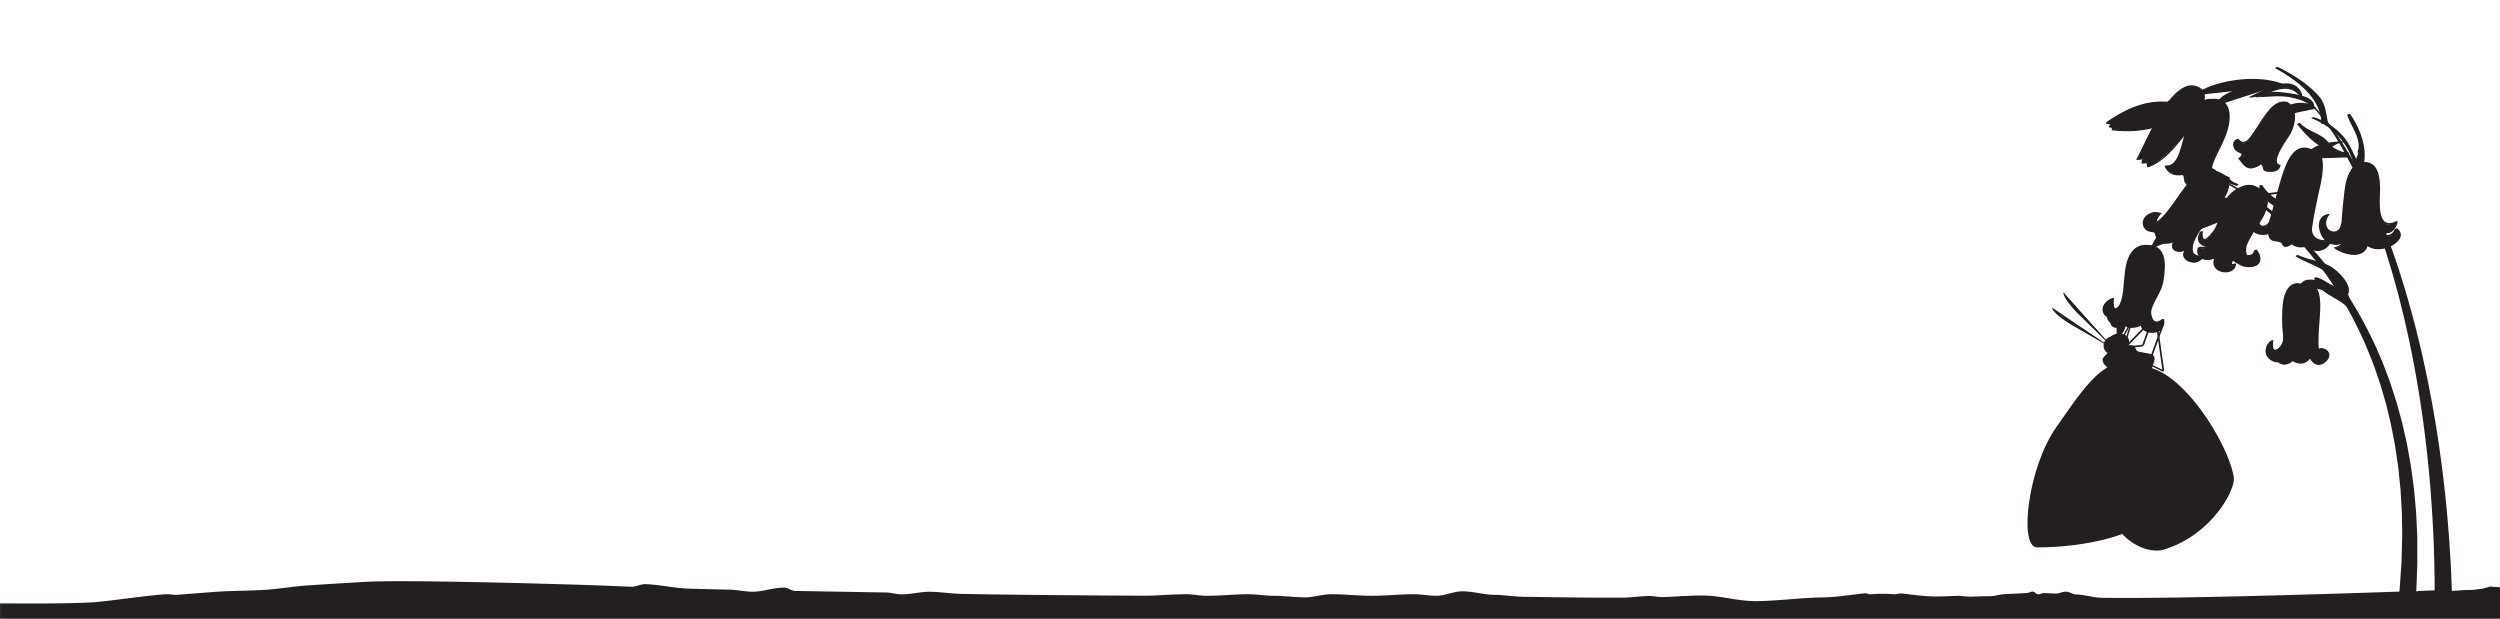 <svg id="artwork" xmlns="http://www.w3.org/2000/svg" viewBox="0 0 1600 396"><defs><style>.cls-1,.cls-2,.cls-3,.cls-4{fill:#231f20;}.cls-2,.cls-3,.cls-4{stroke:#231f20;stroke-miterlimit:10;}.cls-2{stroke-width:0.95px;}.cls-3{stroke-width:1.11px;}</style></defs><title>Hero search area_bluebells</title><path class="cls-1" d="M1345,382.57c-4.91-.08-11.95-2.13-16.3-2.13-2.38,0-3.64-1.64-6.35-1.75s-4.32,1.32-7,1.19l-2.67-.13c-1.47-.07-2.92-.13-4.34-.18-2-.07-3.65,1.79-5.75-.11s-3,0-5.91.1c-1.47.07-3.42.19-4.88.27l-9,.42c-3.39.17-5.78,1.29-9.16,1.31s-8,.13-11.54.29c-3.35.15-6.69-.67-10-.51-4.16.2-8.3.37-12.44.4-7.83.05-14.85-1.06-22-1.87-1.93-.22-3.87.58-5.83.43-2.48-.19-5-.3-7.63-.28-2.28,0-4.62.14-7,.34-1.21.1-2.43-.79-3.65-.66-4.11.42-8.31,1-12.46,1.48a139.38,139.38,0,0,1-14.87,1.17c-12.65.12-28.89,2.24-41.46,2.37-9.61.1-17.2-1.84-25.66-2.91-1.29-.16-2.6-.31-3.94-.42-2.2-.19-4.48-.29-6.89-.27-5.1.05-10.21.32-15.33.6-2.56.14-5.13.28-7.7.4-3.32.16-6.65-.72-10-.69-5.68.05-11.38,1.07-17.1,1.07q-7.07,0-14.17,0-7.9,0-15.85-.13-9-.09-18-.22l-15-.21c-6.31-.09-12.65-1.19-19-1.27-6.62-.09-13.28-2.17-20-2.24-5.63-.06-11.3,2.9-17,2.87-4.7,0-9.42-1-14.16-1-8.94,0-17.88,1-26.83,1-8.67,0-17.33-1-26-1-5.67,0-11.33,2-17,2-6.67,0-13.33-1-20-1-5.33,0-10.67-1-16-1-9,0-18,1-27,1-4.33,0-8.67-1-13-1-9.23,0-18.45,1-27.68.94L713,381.15,692,381q-21-.15-42-.39-12.48-.15-25-.35l-9-.15c-6.81-.12-13.61-1.24-20.42-1.38-6.35-.13-12.7,1.75-19,1.63-3.17-.06-6.35-1.12-9.52-1.17l-32-.54-26-.44c-2.34,0-4.68-2.08-7-2.12-7-.13-14,2.74-21,2.6-4.67-.1-9.34-1.2-14-1.3q-10.51-.24-21-.52l-5-.14c-9.32-.26-18.64-2.55-28-2.88-3-.11-6,1.79-9,1.67q-8.49-.32-17-.7c-13.77-.6-125.67-4-153.34-2.43-8.66.51-18.12,1.08-28.1,1.71l-8.82.57c-8.5.55-17.31,2.14-26.27,2.76-11,.76-22.21.56-33.39,1.4-7.85.59-15.68,1.2-23.39,1.82-2.72.22-5.42-.56-8.11-.34-15.06,1.25-29.54,3.54-42.69,4.86-14,1.4-49.92,1-62.91,1,0,0,0,7.72,0,9.78q188.84.79,377.68,1.62l383.4,1.64,390.76,1.67,311.39,1.34,143.92.62,3.85,0V382.48l-11-6.62-6.35-.46-4.69,1.32-6.34.79-6,.16-9.45.68-5.62-.65-12.57.46c-2.62.09-5.61,1.2-8.91,1.31-1.77.06-3.63-.87-5.57-.81l-6.94.23-8.49.28-13,.42-12,.38C1443.91,381.5,1378.65,383.16,1345,382.57Z"/><path class="cls-1" d="M1558.18,393.41s0-1.45,0-4.16c0-1.35,0-3,0-5s0-4.18,0-6.69c0-5-.09-11.13-.25-18.13s-.44-14.9-.91-23.51c-.91-17.22-2.5-37.3-5.21-58.7s-6.5-44.13-11.55-66.6c-2.52-11.23-5.32-22.41-8.44-33.31s-6.5-21.53-10.13-31.7-7.54-19.85-11.65-28.86A255.25,255.25,0,0,0,1497.33,92a151,151,0,0,0-13.41-19.34A76.8,76.8,0,0,0,1471,60a46.39,46.39,0,0,0-5.64-3.65c-.88-.43-1.68-.87-2.44-1.19s-1.46-.63-2.1-.84l-1.7-.55c-.49-.15-.92-.23-1.26-.31l-1-.24,1,.21c.34.08.77.14,1.27.27l1.72.5c.65.2,1.35.5,2.13.78s1.59.72,2.49,1.12a46.75,46.75,0,0,1,5.8,3.5A77.47,77.47,0,0,1,1484.72,72a152.21,152.21,0,0,1,14.13,19.09,257.67,257.67,0,0,1,13.68,24.56c4.42,8.95,8.63,18.6,12.63,28.72s7.74,20.74,11.2,31.63,6.65,22.07,9.54,33.31c5.78,22.5,10.31,45.31,13.71,66.84s5.64,41.76,7.09,59.14c.75,8.69,1.23,16.67,1.65,23.75s.64,13.25.81,18.35l.21,6.82c0,2,.08,3.64.11,5,.06,2.71.09,4.15.09,4.15Z"/><path class="cls-1" d="M1533.87,394.25l1.63-14.83c.31-2.38.45-4.93.64-7.73l.63-9.06q.08-1.21.17-2.47t.07-2.56q.07-2.6.15-5.34t.16-5.63c0-1,.07-1.93.07-2.92s0-2,0-3q-.09-6-.19-12.53l-.78-13.39c0-1.15-.17-2.3-.29-3.46l-.36-3.5-.73-7.13-.19-1.81-.27-1.81-.54-3.64-1.09-7.39c-.38-2.48-.93-5-1.39-7.46s-.94-5-1.49-7.56l-1.82-7.58-.92-3.82c-.29-1.28-.71-2.53-1.06-3.8l-2.21-7.63c-.35-1.29-.77-2.55-1.21-3.8l-1.29-3.79-1.29-3.8-.64-1.9-.73-1.87-2.93-7.5A249.34,249.34,0,0,0,1502,196.72l-1.93-3.46L1498,189.9c-1.39-2.22-2.71-4.48-4.15-6.64l-4.35-6.39c-.7-1.07-1.46-2.1-2.23-3.11l-2.27-3-2.26-3c-.77-1-1.57-1.94-2.35-2.9-1.59-1.9-3.1-3.85-4.7-5.67l-4.81-5.37c-1.58-1.77-3.28-3.4-4.88-5.07a184.07,184.07,0,0,0-19.55-17.29,151.25,151.25,0,0,0-18.4-12.21l-2.11-1.2c-.7-.38-1.41-.72-2.09-1.07l-4-2-3.76-1.64c-1.2-.53-2.34-1-3.46-1.41-2.23-.8-4.19-1.59-6-2s-3.26-1-4.51-1.22l-3.81-.8,3.84.68c1.27.17,2.77.64,4.56,1.08s3.8,1.13,6.07,1.86c1.14.34,2.3.81,3.52,1.3l3.83,1.53,4.06,1.88c.7.33,1.43.64,2.14,1l2.16,1.14a152.69,152.69,0,0,1,19,11.71,186.41,186.41,0,0,1,20.34,16.83c1.68,1.64,3.45,3.23,5.11,5l5.05,5.28c1.69,1.8,3.28,3.71,5,5.59.82,1,1.68,1.89,2.49,2.87l2.39,3,2.41,3c.82,1,1.62,2,2.37,3.09l4.64,6.35c1.53,2.15,2.95,4.4,4.44,6.61l2.21,3.35,2.08,3.46a254.58,254.58,0,0,1,15.18,28.94l3.24,7.56.8,1.89.72,1.92,1.44,3.84,1.44,3.83c.49,1.27,1,2.55,1.36,3.85l2.51,7.73c.4,1.29.87,2.56,1.21,3.86l1.07,3.88,2.12,7.71c.64,2.57,1.19,5.14,1.78,7.69s1.2,5.07,1.68,7.6l1.36,7.53.67,3.72.33,1.84.25,1.85,1,7.28.48,3.58c.16,1.18.33,2.36.41,3.54l1.25,13.7.62,12.84.14,3.06c0,1,0,2,0,3q0,3,0,5.77t0,5.49q0,1.33,0,2.63l-.09,2.56-.34,9.43c-.11,2.91-.18,5.61-.4,8l-1.14,14.87Z"/><path class="cls-1" d="M1477.22,100.75c.58-8.17,16.33-9.92,22.75-9.92-9.33,0-11.67,10.5-22.75,9.33"/><path class="cls-1" d="M1478.18,100.49c.68-5,6-6.91,10.25-8a44.15,44.15,0,0,1,6.34-1c1.05-.11,2.11-.17,3.17-.21.68,0,2.61-.89.42-.6-8.07,1.07-11.72,9.74-20.51,9.15-.39,0-2.21.7-1.26.76a16.6,16.6,0,0,0,9.57-2c4.46-2.59,7.9-7.15,13.39-7.39.33,0,2-.76,1.05-.75-7.22.06-23.06,1.09-24.35,10.56,0,.2,1.85.05,1.93-.52Z"/><path class="cls-1" d="M1375.35,157.56c-22.75-3.5-8.75,39.67-22.75,40.83,0-2.33-1.17-4.67-.58-7-8.17,2.33-6.42,14.59,2.33,10.5.58,0-.58.58-.58.58-.58-.58-3.5-1.75-4.09-2.33-2.33,7,7,9.33,10.5,4.67-2.33,5.25,8.75,5.83,11.08,1.75-2.33,7,15.16,9.33,12.83-1.75-5.25,4.66-8.75-.58-8.17-5.83.58-4.67,5.83-11.08,7-16.33,1.75-8.17,5.25-27.42-9.92-25.08"/><path class="cls-1" d="M1375.69,156.87c-9.77-1.26-13.82,5.79-15.32,14.42-.91,5.23-1.05,10.56-1.75,15.82a26.36,26.36,0,0,1-1.8,7.16,7,7,0,0,1-2,2.64c-2.51,2.06-2-4.49-1.86-5.59.05-.58-.74-.71-1.15-.56-3.76,1.34-7.76,5.45-5.58,9.78a5,5,0,0,0,4.69,2.87,7.07,7.07,0,0,0,2.72-.51c2-.8-2.86-3-3.24-3.29a1.22,1.22,0,0,0-1.72.63c-2,7.76,7.84,9.86,12.28,4.86l-1.73-.37c-2.29,6.94,10,6,12.81,2.12l-1.78-.19c-2,8.08,16.67,9.62,14.78-2.09-.11-.68-1.26-.42-1.6-.16-4.65,3.52-6-.42-6.53-3.09-.51-2.43.55-4.8,1.53-6.94,1.6-3.52,3.73-6.73,5.05-10.38,1.42-3.91,1.79-8.59,2-12.71.43-8.52-3-15.53-12.41-14.39-1.06.13-1.5,1.53-.18,1.37,14.25-1.71,11.39,18.25,8.29,26.79-2.21,6.08-7.41,11.1-6,18,1.11,5.26,6.12,4.76,9.48,2.22l-1.6-.16c1.51,9.35-12.51,7.82-10.89,1.41.22-.88-1.47-.62-1.78-.19-1.73,2.39-11.09,3.87-9.36-1.38.34-1-1.28-.87-1.73-.37-4,4.46-10.09,1-8.72-4.48l-1.72.63c1.3.9,2.79,1.44,4.08,2.33a1.22,1.22,0,0,0,1.17,0,9.61,9.61,0,0,0,.9-.56.61.61,0,0,0,.25-.84l-.11-.15c-.29-.4-.93-.28-1.31-.13-7.67,3.08-7.68-7.2-1.74-9.31l-1.15-.56c-.22,2.48.35,4.71.59,7.18,0,.36.61.46.88.43,7.71-1,8-11,8.6-17,.87-9.07.77-25.55,13.9-23.85.93.12,2-1.2.68-1.37Z"/><path class="cls-1" d="M1409.81,58.73c-16.34-16.92-35.85,33.85-41.69,43.18a8.65,8.65,0,0,0,4.08-.58c0,1.17-1.17,2.33-.58,2.92,1.17.58,1.75-1.17,2.92-.58a25.18,25.18,0,0,1,.59,2.92c11.08-3.5,38.18-35.6,34.68-47.85"/><path class="cls-1" d="M1410.72,58.4c-18.36-18-37.48,33.73-43.55,43.68-.11.18.24.23.33.23a15,15,0,0,0,5-.76l-1.29-.05c-.27,1.12-.76,1.88-.59,3,0,.13.26.13.34.14a3.67,3.67,0,0,0,1.74-.1c1.55-.56,1.21.69,1.42,2.3,0,.35,1.15,0,1.3,0,8.89-3.09,16.31-12.1,22-19.18s15.76-19.17,13.35-29.16c-.1-.43-2,.07-1.93.52,2.07,8.59-5.74,18.81-10.43,25.23-5.68,7.78-14.11,18.83-23.62,22.14l1.3,0a27,27,0,0,0-.59-2.92c0-.13-.25-.13-.34-.14a3.89,3.89,0,0,0-1.49,0c-1.94.52-1-.34-.52-2.13.11-.46-1.13-.1-1.29-.05-4.41,1.52-1.35-1.93-.4-3.79,1.1-2.18,2.17-4.37,3.25-6.56,2.68-5.43,5.46-10.81,8.53-16,4.61-7.87,15.29-25.86,25.66-15.67.36.35,2.12-.36,1.82-.66Z"/><path class="cls-1" d="M1390.3,66.33c-15.17-2.92-29.17,3.5-41.42,12.25,1.17,0,2.33.58,3.5.58l-1.75,1.75c.58.58,2.33,0,2.92,0-.58,1.17-1.17,1.17-1.17,1.75,8.17,1.17,21.58,0,29.75-2.92,8.17-2.33,22.17-13.42,5.83-14.58"/><path class="cls-1" d="M1390.62,65.6c-15.63-2.66-29.84,3.68-42.39,12.51a.66.66,0,0,0,.33,1.21l3.5.58-.49-1.05-1.75,1.75a.61.61,0,0,0,.27,1,6.87,6.87,0,0,0,3.39.07l-.74-1.06a15.48,15.48,0,0,0-1.28,1.93c-.24.43.21.82.61.87,11.86,1.49,26.21.26,36.73-5.87,3.09-1.8,6.71-4.43,7.68-8.07,1.08-4.08-5.86-4.81-8.17-5-1-.1-2,1.35-.65,1.48,4.23.41,9.08,1.84,5.25,6.45-2.5,3-6.5,5.12-10.11,6.44a63.36,63.36,0,0,1-14.68,3.13c-2.53.28-5.07.39-7.61.45-1.21,0-7.31.48-6.13-1.13.41-.56-.1-1.16-.74-1.06-2,.29-2.2,1.09-.43-.69.44-.44,0-1-.49-1.05l-3.5-.58.33,1.21c12-8.43,25.5-14.53,40.44-12,1,.17,1.94-1.26.65-1.48Z"/><path class="cls-2" d="M1502.88,190c0-3.76-26.56-16.07-29.93-7.81"/><path class="cls-2" d="M1458.32,122.92c0,1-8.25,1.75-18.44,1.75"/><path class="cls-2" d="M1477.52,101.54c3.69-6.5,15.29-6.86,26-.82"/><path class="cls-3" d="M1460.3,74.14c0-7.54,15.35-10.72,21.58-4.58"/><path class="cls-3" d="M1419.44,67.32c0-7.8,20.17-13.26,40.82-13.26"/><path class="cls-3" d="M1407,60.73c0-4.29,32.73-15.55,55.3-5.92"/><path class="cls-1" d="M1509.6,97.28c3.5-6.42-4.67-17.5-6.42-23.92h0c7.58,10.5,13.42,28.59,5.25,40.25h0c-2.34-1.17-2.34-2.92-2.92-5.25"/><path class="cls-1" d="M1510.56,97.13c3.51-7.87-4.17-16.76-6.41-24l-1.93.52c7.82,11.17,13.33,27.71,5.26,40.15l1.86-.5c-2-1.32-2.36-3-2.86-5.17-.11-.48-2,0-1.93.52.55,2.44.85,3.9,3,5.33a1.73,1.73,0,0,0,1.86-.5c8.11-12.49,2.61-29.13-5.24-40.35-.29-.42-2.09,0-1.93.52,2.2,7.14,9.88,16.09,6.43,23.82-.17.39,1.68.2,1.91-.32Z"/><path class="cls-1" d="M1507,104.54c-2.33-12.25-14.58-25.08-26.83-29.17,7,1.75,14.58,7.58,19.25,12.83,5.25,5.25,5.25,9.92,8.75,15.75"/><path class="cls-1" d="M1507.88,104.3c-2.94-13.4-14.29-24.73-27-29.3l-1.49.75c6.62,1.9,12.21,5.94,17.12,10.66,5.45,5.23,7.14,11.45,10.71,17.79.28.5,2-.17,1.83-.49-3.34-5.95-5.07-11.76-9.78-16.88A41.08,41.08,0,0,0,1480.88,75c-.41-.12-2.12.53-1.49.75,12.58,4.52,23.76,15.8,26.67,29,.1.45,1.94,0,1.83-.49Z"/><path class="cls-1" d="M1486.63,78.84c.62-15.57-17.83-29.26-29.52-35.49h0c8,3.74,15.38,9.34,22.14,14.94,9.22,7.47,7.38,10.58,9.84,21.17h0"/><path class="cls-1" d="M1487.6,78.58c.12-16.5-16.7-28.6-29.71-35.65l-1.56.84a100.4,100.4,0,0,1,25.21,17.72c5.13,4.92,5.14,11.72,6.58,18.23.12.54,2.06.06,1.93-.52-1.39-6.26-1.51-12.5-5.88-17.55-6.74-7.8-17.1-14.27-26.29-18.72-.46-.22-2.27.46-1.56.84,12.91,7,29.45,19,29.34,35.33,0,.45,1.93.14,1.93-.52Z"/><path class="cls-1" d="M1501.72,99.29c-2.92-1.75-7-2.33-9.33-4.67-2.33-1.17-3.5-4.08-5.83-5.83-4.67-2.92-11.08-4.67-15.17-9.33,8.17,10.5,17.5,18.67,30.92,18.67"/><path class="cls-1" d="M1502.26,98.6c-2.67-1.42-5.61-2.17-8.19-3.76-2.37-1.47-3.68-3.87-5.71-5.67-4.8-4.27-11.51-5.37-16.1-10.15-.62-.64-2.44,0-1.76.88,8.17,10.35,18,18.66,31.73,19,1.14,0,1.45-1.48.14-1.51-13.08-.31-22.39-8.57-30.11-18.35l-1.76.88c4.89,5.08,12.65,6.23,17.2,11.36a26.11,26.11,0,0,0,6,5.41c2.31,1.43,5.09,2,7.49,3.3.85.45,2.2-.79,1.1-1.37Z"/><path class="cls-1" d="M1480.13,67.71c-.34-7.25-29.17-10.69-35.58-6,7.58,0,12.56-2.11,21.58,0,10.73,2.51,12.63,4.64,14,6.27"/><path class="cls-1" d="M1481.1,67.45c-.79-5.9-12.09-7.2-16.43-7.84-6.21-.91-15.12-1.87-20.73,1.77-.5.33-.43.88.23.86,8-.15,15.22-1.52,23.17.41,4.19,1,9,2.26,11.89,5.68.45.52,2.3-.17,1.79-.76-2.74-3.22-6.94-4.42-10.87-5.55a43.11,43.11,0,0,0-13.55-1.78c-1.5,0-3,.22-4.5.38l-2.85.29c-.6.06-5.52,1.56-2.76.37,5.54-2.39,13.41-1.2,19.13-.25,3.79.63,12.87,2,13.54,6.95.09.67,2,.23,1.93-.52Z"/><path class="cls-1" d="M1472.4,60.73c-4.84-14.58-24.58-2-31.83,1.26,10.88,0,23.26-12.47,31.83-1.26"/><path class="cls-1" d="M1473.36,60.47c-5.54-14.68-24.39-2.81-33.37,1.32-.57.26-.41.68.18.66,10.5-.43,22.78-11.52,31.33-1.36.36.43,2.2-.24,1.81-.7-8.48-10.07-20.11-.82-30.14,1-2.66.48-1.06.38,0-.13s2.18-1.1,3.28-1.64c2.5-1.25,5-2.41,7.66-3.42,6.84-2.64,14.38-3.05,17.36,4.83.21.56,2.12,0,1.93-.52Z"/><path class="cls-1" d="M1504.57,197.91c-5-7.12-19.36-9.25-22.48-19.93,5,1.42,12.8,7.75,15.3,12,5-14.94-18.43-20.56-27.17-26.25h0c6.87,3.56,18.11,4.27,24.36,10,6.25,6.4,11.13,12.79,5.63,17.08"/><path class="cls-1" d="M1505.46,197.54c-6.29-8.18-18.79-9.16-22.42-19.81l-1.74.72a30.71,30.71,0,0,1,15.18,11.93c.33.51,1.72,0,1.86-.5,4.59-15.63-17.75-20.55-27.37-26.58l-1.54.91c5.92,2.85,12.51,3.85,18.56,6.36,5.8,2.41,18.43,13.57,11.42,20.08-.82.76,1.1.7,1.54.29,6.39-5.94-1.63-14.36-6.52-18.46-6.45-5.4-16.08-5.64-23.46-9.19-.5-.24-2.33.42-1.54.91,9.43,5.91,31.46,10.68,27,25.92l1.86-.5a31.24,31.24,0,0,0-15.43-12.1c-.35-.12-2,0-1.74.72,3.67,10.79,16.2,11.77,22.55,20,.39.5,2.25-.15,1.8-.75Z"/><path class="cls-1" d="M1465,135.17c-6.42-1.75-18.08-8.17-18.08-16.33,4.67,8.17,14.58,11.67,21,17.5"/><path class="cls-1" d="M1465.76,134.79c-7.32-2.13-17.44-7.62-17.91-16.22l-1.93.52c5,8.13,14.12,11.51,21.06,17.57.39.34,2.12-.4,1.82-.66-6.89-6-16-9.36-20.94-17.43-.25-.41-2,0-1.93.52.48,8.78,10.81,14.28,18.26,16.45.44.13,2.15-.59,1.59-.75Z"/><path class="cls-1" d="M1431.52,118.25c-13.42-5.25-29.17-4.67-43.17-9.33,7,0,14,2.33,21.58,2.92,5.83.58,11.67-1.17,16.33,2.33"/><path class="cls-1" d="M1432.08,117.63c-13.92-5.18-29.06-4.86-43.17-9.33l-.91,1.28c6,.16,11.89,1.58,17.84,2.5,6.4,1,14-1,19.67,2.62.67.43,2.39-.5,1.5-1.07-4.7-3-9.82-2.27-15.15-2.36-7.81-.13-15.35-2.82-23.17-3-.6,0-2.08.92-.91,1.28,14.1,4.47,29.26,4.16,43.17,9.33.77.29,2.27-.82,1.13-1.24Z"/><path class="cls-1" d="M1352.6,216.47c-1.75,1.17-4.08,2.33-4.08,4.67h3.5c0,1.75-.58,2.33-.58,4.08-1.75.58-2.92,2.33-4.67,3.5a4.68,4.68,0,0,0,4.09,5.83c-.59,1.17-.59,3.5-1.17,4.67,1.17-.58,2.92,0,4.67,0,0,1.75.58,4.09,0,5.25a2.89,2.89,0,0,0,1.75.58c.58,4.67,0,9.33,5.25,9.92.59.58-.58,1.75,0,2.33,1.17.58,2.34,0,2.92.58-.58,4.08,2.92,5.83,7,6.41-1.17,5.83,6.42,8.75,9.33,14,4.66,6.42,8.75,8.16,14,13.42,0-5.25.58-14.58-.58-18.08-1.75-5.84-7-12.25-8.75-18.09-1.16-2.92-.58-6.42-2.33-9.92-1.17-2.33-5.83-5.83-6.42-8.75-1.17-3.5,3.5-5.25.58-9.33-.58-.58-8.75-1.75-10.5-2.33-1.17-3.5-1.17-4.08-5.84-3.5,4.67-7-5.83-9.92-9.33-5.83"/><path class="cls-1" d="M1352,216.12c-2.17,1.41-3.9,2.48-4.44,5.12-.07.34.34.52.61.52,7,0-2.21,6-2.51,8.1a5,5,0,0,0,1.86,4.1c2,1.94,2.21,2.26,1.19,5.37-.19.58.86.51,1.12.46,3.69-.72,4.26,1.69,3.55,4.79a.38.38,0,0,0,.21.41c2.74,1.28,1.71,4.55,2.59,7.31.84,2.6,3.7,2.45,4.2,5.27a.5.5,0,0,0,.39.32c3.06.53,3,4.31,6,5.91.93.5,3.31.49,3.43,1.89a8.66,8.66,0,0,0,2.14,4.95,43.31,43.31,0,0,0,4.32,4.26c2,1.93,3.41,4.33,5.19,6.46,3.42,4.09,8.06,7.06,11.88,10.76.41.39,1.86.22,1.86-.5.05-8.41,1-16.07-3-23.76-2.42-4.69-5.26-9-6.8-14.07-.85-2.81-.76-5.63-1.88-8.41-.73-1.82-2.68-3.38-4-4.81-1.92-2.13-3.26-4.41-2-7.24a8.22,8.22,0,0,0,1-3.67c0-2.85-2.45-3.11-4.58-3.55-1.73-.35-3.46-.65-5.19-1-1.9-.37-1.87-1.1-2.67-2.75-1-2-4-1.45-5.7-1.26l.8.67c4.33-7.55-6.2-10.78-11-6.11-.84.81,1.05.94,1.58.43,4.39-4.24,10.54.48,7.63,5.56-.3.53.42.71.8.67,2.74-.29,4.18.74,5,3.15.11.34.63.39.9.47,2.78.79,5.72,1.08,8.54,1.71,4.14.92.49,6,.28,8.33-.25,2.83,3,5.58,4.63,7.39,3.36,3.65,3,8,4.31,12.43,1.22,4,3.6,7.67,5.65,11.3,4.54,8,3.73,15.78,3.68,24.71l1.86-.5c-4.7-4.55-10-8.17-14-13.42-3-4-9.84-8.17-9.25-13.7a.45.45,0,0,0-.4-.48c-3.4-.61-6.76-1.81-6.61-5.93a.46.46,0,0,0-.4-.48,2.85,2.85,0,0,1-2.53-2.59.5.5,0,0,0-.39-.32c-4.86-1-4.44-5.69-4.86-9.6,0-.26-.41-.34-.61-.36-1.29-.14-1.1-4.69-1.14-5.48,0-.26-.42-.34-.61-.36a18,18,0,0,0-5.18.05l1.12.46c.5-1.54.66-3.13,1.17-4.67.08-.25-.21-.43-.4-.48-6.62-1.87-2.71-6.17.62-8.4.91-.61.83-3.54.94-4.54,0-.34-.32-.52-.61-.52-3.7,0-.93-2.55.84-3.7,1.1-.71-.54-1.16-1.23-.71Z"/><path class="cls-4" d="M1368.77,334.76c-3.56,6.33-32.73,15.09-64.94,15.09-11.08,0-5.73-50.36,12.84-76.5,15.61-22,33.19-51.52,52.69-36.44S1379.33,316,1368.77,334.76Z"/><circle class="cls-4" cx="1352.01" cy="221.14" r="5.25"/><path class="cls-1" d="M1350.6,222.16c-14.92-9.69-37.06-21.82-37.09-25.19"/><path class="cls-1" d="M1350.55,222.24s-2.41-1.46-6.08-3.57L1331,210.92c-2.44-1.42-4.91-2.8-7.16-4.21a65.2,65.2,0,0,1-5.9-4.25,23.05,23.05,0,0,1-3.73-3.63,4.49,4.49,0,0,1-.75-1.31,1.85,1.85,0,0,1-.08-.55h.19a1.62,1.62,0,0,0,.19.42,4.77,4.77,0,0,0,.93,1c.47.37,1,.82,1.75,1.3s1.5,1,2.38,1.57l6.08,3.82,6.88,4.58c4.72,3.08,9.49,6.1,13,8.47s5.83,4,5.83,4Z"/><path class="cls-1" d="M1350.54,220.86c-12.07-13.08-30.53-30.3-29.72-33.57"/><path class="cls-1" d="M1350.47,220.93s-2-2-5-5l-11.11-10.82c-2-2-4.07-3.92-5.9-5.84a64.67,64.67,0,0,1-4.67-5.58,23,23,0,0,1-2.72-4.44,4.49,4.49,0,0,1-.4-1.46,1.8,1.8,0,0,1,.06-.55l.18,0a1.64,1.64,0,0,0,.08.45,4.82,4.82,0,0,0,.66,1.19c.37.48.81,1.06,1.38,1.69s1.21,1.34,1.92,2.11l5,5.2,5.54,6.14c3.82,4.15,7.69,8.25,10.5,11.42s4.66,5.29,4.66,5.29Z"/><line class="cls-2" x1="1374.76" y1="232.79" x2="1384.57" y2="237.48"/><line class="cls-3" x1="1384.57" y1="237.48" x2="1380.63" y2="209.56"/><line class="cls-3" x1="1377.1" y1="227.56" x2="1383.64" y2="209.56"/><line class="cls-3" x1="1362.4" y1="222.16" x2="1371.47" y2="221.14"/><line class="cls-3" x1="1371.47" y1="221.14" x2="1374.76" y2="211.95"/><line class="cls-3" x1="1360.76" y1="221.72" x2="1373.12" y2="208.99"/><line class="cls-2" x1="1359.13" y1="214.9" x2="1362.4" y2="208.99"/><line class="cls-2" x1="1360.94" y1="216.6" x2="1363.86" y2="207.29"/><path class="cls-2" d="M1354.68,214.9c3.35-.24,5.53-4.77,5.27-8.08a4.87,4.87,0,0,0-5.23-4.45,3.85,3.85,0,0,0-3.59,4.12,3.11,3.11,0,0,0,3.34,2.84,2.46,2.46,0,0,0,2.3-2.63,2,2,0,0,0-2.14-1.82,1.58,1.58,0,0,0-1.47,1.69,1.27,1.27,0,0,0,1.37,1.16,1,1,0,0,0,.94-1.08.82.82,0,0,0-.88-.75"/><path class="cls-4" d="M1429.16,305.72c1.05,7.18-13.56,36-44.33,45.5-12.25,3.8-37.34-8.78-37.34-40.83s-1.31-75.25,23.34-75.25S1426,284.41,1429.16,305.72Z"/><path class="cls-1" d="M1480.13,96.71c-6.31-3.91-10.74-1.66-14.11,4.21-5.42,9.44-11.48,39-13.53,42.1-1,1.49-5.09,3.11-6.79,1.42s-.18-6.43.6-8.09c-11.67,4.08-3.5,16.92,6.41,12.83-.58,4.09,4.08,5.84,8.17,5.25,1.16,4.09,2.91,4.09,5.83,1.17,2.91,2.33,7,3.5,10.5,1.17,3.5,5.83,12.83,4.08,14-2.92-7.18,1.68-11.78-1.07-12.36-5.18-.83-5.9,7.9-36.68,6.54-44.65-.74-4.29-2.3-7.39-5.26-7.3"/><path class="cls-1" d="M1480.91,96.27c-13.16-7.34-18.22,9.12-21.2,18.81-2,6.66-3.75,13.42-5.59,20.13-.6,2.2-1.21,4.4-2,6.55-.94,2.65-5.37,4.15-6.18.7-.45-1.91.56-4.51,1.29-6.27.23-.56-1.17-.26-1.33-.2-4.5,1.81-8.07,5.5-5.27,10.43,2.51,4.42,8.21,4.56,12.42,3.08l-1.33-.08c0,1.93.62,3.71,2.52,4.55,1.42.63,5.6.56,6.11,2,1.34,3.87,5.18,1.44,7.1-.32l-1.66.25c3.87,2.76,7.79,3.29,12,1l-1.49.13c4.44,6.31,14.14,3.78,15.86-3.42.1-.4-.6-.38-.81-.34-4.69.9-10.34.47-11.54-5-.37-1.7.16-3.82.41-5.51.9-6.14,2.32-12.2,3.53-18.28,1.14-5.69,7.38-27.27-3-28.38-.54-.06-2.26.85-1.21,1,7.69.82,4.62,15,3.83,19.65-1.28,7.58-3,15.07-4.42,22.63-.77,4.16-2.34,9.28.66,12.86,1.89,2.26,5.42,2.5,8.11,2.46,3.33,0,2.27,1.48.19,3.49-3.42,3.31-7.72,1-9.77-1.9-.26-.38-1.2,0-1.49.13-3.45,1.85-6.2.71-9-1.3a1.58,1.58,0,0,0-1.66.25c-1.75,1.61-3.37.81-4.11-1.31-.1-.3-.59-.24-.82-.22-3.75.32-7.43-.94-7.35-5,0-.46-1.17-.13-1.33-.08-8.84,3.12-15.45-8.23-5.68-12.16l-1.33-.2c-2.09,5-1.85,10.5,4.71,8.68,4.21-1.17,4.72-5.67,5.74-9.29,2-7,3.75-14.07,5.85-21.05,2.35-7.8,6.31-24,17.72-17.66.49.27,2.28-.46,1.55-.87Z"/><path class="cls-1" d="M1463.22,65.75c-13-4.41-22.65,35.79-31.3,23.63-4.12,1.49-.79,9,4.46,8.46-1.17,1.17-1.17,2.33-2.92,3.5,1.91,1.63,4.66,10.36,14,2.92,1.14-.91,1.48,4.52,2.78,4.81,4.46,1,8.08.56,8.32-3.06h0c-8.17-1.17,5.84-17.05,7.58-22.89,2.34-7,2.92-14.45-2.92-17.36"/><path class="cls-1" d="M1464,65.31c-6.37-1.83-11.16,3.89-14.5,8.48-2.75,3.77-5.08,7.83-7.74,11.66-2.17,3.14-5.54,8-8.93,3.57-.29-.38-1.18,0-1.49.12-2.66,1.41-2.6,3.89-1.17,6.35,1.91,3.28,7.18,1.79,2.54,5.73-.14.12-.3.32-.13.49,2,2,3,4.45,5.71,5.65s6.42-.38,8.59-2c.84-.62,1.39,2.68,1.72,3.22.84,1.36,2.57,1.37,4.08,1.4,3.2.05,6.2-.6,6.85-4.13,0-.24-.17-.32-.36-.36-6.61-1.43,5.09-16.84,6.71-19.79,3.39-6.15,5.14-16.25-1.87-20.41-.5-.29-2.29.45-1.55.89,8.56,5.08,3.15,17.27-.82,23.68-2.07,3.35-8.47,11-6.13,15.31a2.84,2.84,0,0,0,1.58,1.11c1.61.65-5.51,4.45-6.93.93-.48-1.19-.59-3.94-2.47-3.49-1.37.33-2.14,1.25-3.43,2-3,1.87-5.36.68-7.33-1.48a30.32,30.32,0,0,1-2-2.64c-.48-.67,1.75-3.12,2.31-3.82.29-.36-.24-.5-.51-.5-3,0-8.78-5.32-4.26-7.71l-1.49.12c9.33,12.23,21-26.55,31.42-23.55.55.16,2.29-.68,1.55-.89Z"/><path class="cls-1" d="M1418.88,64.58c-23.34-7.58-16.63,43.32-32.43,42,3.55,7,8.51,4.67,12,4.67-.58,4.67,1.75,8.17,6.42,9.33-.58-4.08.58-8.17,3.5-10.5-1.16,5.83,5.43,10.5,11.06,5.08-10.83-1.58-.56-17.33,3.52-26.67,2.92-7,7.58-25.08-6.42-24.5"/><path class="cls-1" d="M1419.43,63.92c-10.36-3.11-15.75,4.68-18.8,13.52-1.93,5.58-3.12,11.4-4.86,17-1.28,4.17-3.48,11.64-9,11.39-.58,0-1.65.4-1.21,1.15,2.68,4.65,6,5.7,11.1,5.09,1.26-.15.78,3.16,1.57,4.54a9.68,9.68,0,0,0,6.08,4.6c.64.2,1.59-.15,1.52-.93-.34-3.76.28-7.05,3.18-9.78l-1.63-.39c-.88,8.06,7.36,9.89,12.69,5.48.54-.45.35-1-.32-1.18-8.52-1.74-1.73-13.7.47-18.23s4.44-9,5.74-14c2.24-8.51,1.61-19-9.35-19-1.12,0-1.47,1.46-.16,1.46,14.07-.06,7.69,19.34,4.13,26.73-2.8,5.84-13.17,22-1.49,24.43l-.32-1.18c-4.76,3.95-10.05,1-9.44-4.69.09-.82-1.22-.78-1.63-.39-3.28,3.09-4.22,6.79-3.82,11.22l1.52-.93c-4.29-1.35-6.28-4.23-6-8.73,0-.5-.49-.68-.9-.66-5,.22-8.29.7-11.21-4.37l-1.21,1.15c8.78.4,11.14-11,12.92-17.51,2.54-9.31,5.47-28.68,19.29-24.54.86.26,2.28-1,1.11-1.33Z"/><path class="cls-1" d="M1510,105c-8.81,2.94-8.81,21.74-10,30-.59,4.7.59,11.75-5.29,13.51-7,1.76-8.81-7-4.7-11.16-11.16,1.17-2.35,25.26,10,17.62-1.76,2.35-1.17,2.35-5.29,3.52,5.88,4.7,18.8,7.64,20-2.35,7.64,8.22,27.61-2.35,18.8-9.4-1.76,5.29-8.81,7.05-10,.59,4.7,4.11,9.4.59,10-5.29-22.91,11.16.59-42.3-22.91-37.6"/><path class="cls-1" d="M1509.68,104.79c-8,3.23-8.85,14.17-9.68,21.6-.54,4.81-1,9.62-1.29,14.45a15.14,15.14,0,0,1-.92,4.27c-1.41,3.93-6,3.83-8.06,1-1.9-2.67-.74-6.59,1.19-8.83.36-.41-.52-.35-.7-.32-6.79,1.1-7.22,7.71-4.78,13.13,2.85,6.32,9.26,8.32,15.16,5l-1.52,0a6.59,6.59,0,0,1-4.42,3c-.11,0-1.17.4-.82.66,6.18,4.65,20,7.89,21.84-2.85l-1.86.5c4.27,4.1,11.1,3.69,16.16,1.26,4.52-2.17,9.47-6.84,4.45-11.33-.35-.32-1.69.08-1.86.5-1.83,4.4-6.8,5-8.07.16l-1.87.59c5.47,4.07,10.84.45,11.85-5.79.09-.54-1.32-.07-1.52,0-12.31,5.74-9.63-14.51-9.71-21.15-.1-8.62-1.62-18.59-12.46-16.68-.79.14-1.7,1-.35.76,22.28-3.92-1,48.86,23.65,37.37l-1.52,0c-.61,3.75-3.67,8.1-8.12,4.79-.31-.23-2,.09-1.87.59,1.85,7.06,9.73,4.24,11.91-1l-1.86.5c3.51,3.14,2,6.62-1.45,9.09-4.56,3.31-11.38,3.63-15.53-.36-.3-.29-1.79.07-1.86.5-1.61,9.31-12.83,5.82-18.11,1.85l-.82.66c3-.87,4.35-1.53,6.16-4,.27-.37-1.37-.06-1.52,0-8.26,4.64-15.39-6.88-13.11-14.13.28-.89,3-3.93,1.52-1.56A8.24,8.24,0,0,0,1487,144c.18,3.36,3,5.33,6.2,5.11,8.36-.58,7.34-10,8.06-16,.91-7.69.22-24.22,9.15-27.8,1.27-.51.07-.78-.68-.48Z"/><path class="cls-2" d="M1449.1,130.84c-54.35-17.22-72.39,28.25-72.39,28.25"/><path class="cls-1" d="M1444.48,120.59c-4.17-3.89-12-.63-16,3.13-5.51,5.24-6.13,14.27-9.48,21.47-1.62,3.88-11.39,14.71-10.08,3.16-2.65,4.68-.62,9,4.76,9.18-3.32,1.24-2.64,1.7-6.3,1.23-1.63,6.86,6,9.52,11.19,5.54-5.77,10,11.49,13.21,11.64,4.86-1.15.22-1.6.91-2.86.56.13-2.4.13-2.4,2.19-4-.3.23,4.38,3.33,4.79,3.51a13,13,0,0,0,6.63,1.29c6.23-.71,6.13-6.32,2.59-10.13-.45,1.56-1.56,3.55-3.18,4.21-4.62,1.89-4.18-6.1-2.91-8.46,1.62-3,3.41-6,5.11-9,3.32-5.82,10-13.94,7.75-20.62-1.12-3.3-2.44-5.4-5.81-6"/><path class="cls-1" d="M1445.38,120.23c-6.68-5.12-16.55.93-20.46,6.82-3.3,5-4.18,11.41-6.32,16.91a20.31,20.31,0,0,1-3.73,5.89,19.15,19.15,0,0,1-2.48,2.36c-3.33,2.71-2.6-3.4-2.55-4s-1.71-.15-1.92.29c-1,2-2,4.95-.32,6.95a7,7,0,0,0,2.67,2q.68.21,1.38.37c2,.2-7.56,0-3.7.44-.37,0-1.48.1-1.57.61-1.34,8.3,7.61,9.06,12.91,5.5l-1.72,0c-5.41,10.58,12.75,13.7,13.56,4.57.05-.58-1.06-.26-1.32-.17-3.08,1-.24-2.48.45-3l-1.72.16c.59,1.45,3.3,2.65,4.57,3.45a12.74,12.74,0,0,0,9,1.3c5.88-1.1,5.46-6.91,2.32-10.69-.35-.42-1.69,0-1.86.5q-.6,3-4.46,2.75a5.87,5.87,0,0,1-.55-2.5,9.9,9.9,0,0,1,.84-4.8c2.5-5.66,6.37-10.87,9.55-16.16,3.53-5.87,6.77-17.41-2.68-19.65-.52-.12-2.24.69-1.56.85,8.46,2,6.07,12.11,3.15,17.65-3.26,6.19-7.79,11.77-10.63,18.19-1.07,2.43-1.26,7.28,1.66,8.4,3.11,1.2,5.77-2.79,6.6-5l-1.86.5c3.85,4.64,3.3,11.25-6,8.69-1.48-.41-5.56-2.42-6.18-4-.22-.54-1.43-.07-1.72.16-1.69,1.33-2.25,2-2.39,4.24,0,.21.14.31.35.32a8.77,8.77,0,0,0,3.83-.71l-1.32-.17c-.65,7.34-14.19,3.59-9.72-5.15.3-.6-1.55-.07-1.72,0-5.29,3.56-10.38,0-9.47-5.59l-1.57.61c3,.31,4.52-.26,7.26-1.38.33-.13,1-.7.25-.78-5.3-.54-6.51-4.49-4.41-8.85l-1.92.29c-.64,8.07,4.95,5.42,8.73,1.33,3.47-3.75,4.83-8.55,6.29-13.34a39.48,39.48,0,0,1,4.54-10.64c3.13-4.71,11.09-8.72,16.09-4.88.49.37,2.23-.38,1.81-.71Z"/><path class="cls-1" d="M1418.1,110.11c-11.71-12.88-28,30.76-39.45,32.65,1.65-3.3.5-3.46,3.8-5.94-9.32-4.87-15.85,11.87-2.23,11.47-.83,5.77,6.26,9.74,11.55,5.78-3.31,6.6,3.46,8.75,8.08,5.28-6.77,6.1,6.92,13.37,10,4.38-.22.64-6.06.13-6.67-1.16-7.09-15,43.38-45.44,12.73-53.37"/><path class="cls-1" d="M1419,109.78c-6.56-6.73-14.69,2.25-18.69,7.35-4.14,5.27-7.8,10.89-11.83,16.25a48.34,48.34,0,0,1-6.07,6.86c-4.07,3.69-.83-2.11.91-3.49.06,0,.16-.2,0-.26-5.58-2.56-14.13,1.81-11.42,8.78a5.38,5.38,0,0,0,3.39,2.86,15.52,15.52,0,0,0,3.08.55c.86.08,1.34,3.62,1.9,4.31,3.25,4,8.18,3.65,12.2,1.12l-1.69.14c-3.21,7.63,5,8.28,9.77,5.14l-1.62,0c-6.76,7,8.08,13.11,11.81,4.14.2-.48-1.53,0-1.69.14-1,.68-4.73-.84-5.19-1.9a7.77,7.77,0,0,1-.46-3.3c.1-2.88,1.63-5.7,3-8.13,3.5-6.09,8.32-11.4,12.57-17,3.32-4.35,7.26-9.39,7.76-15s-5.57-8.29-10.13-9.55c-.45-.12-2.15.6-1.59.75,7,1.92,11.63,5.92,8.76,13.4-2.56,6.68-8,12.38-12.31,17.92-4,5.07-9,10.85-10,17.45-.26,1.74-.2,4.71,1.84,5.35s5.15,1.36,7.14.08l-1.69.14c-3.1,7.47-13.65,1-8.15-4.62.47-.48-1.38-.11-1.62,0-6.53,4.25-8-1.55-6.39-5.42.2-.48-1.53,0-1.69.14-5.48,3.45-10.08-1.14-9.84-6,0-.12-.29-.14-.34-.14-5,0-9-2.94-6.79-8.13a7.15,7.15,0,0,1,1.52-2.12c1.52-1.58,6.73-1.62,4.24.75-1.16,1.11-1.48,3.12-2.12,4.53-.15.32.67.21.77.19,7.27-1.56,12.06-10.14,16-15.71,3.77-5.32,14.79-25.09,22.71-17,.35.36,2.12-.35,1.82-.66Z"/><path class="cls-1" d="M1473,182.19c-12.64-4.42-11.37,18.33-11.37,25.91,0,2.53,1.26,8.22,0,11.37-2.53,5.69-10.11,6.95-7.58-1.26-5.06,3.79-4.42,12.64,3.79,13.27,0-1.9.63-3.16.63-5.69-3.16,7,5.05,10.11,8.85,4.42,4.42,3.79,9.48,2.53,11.37-2.53,5.06,14.54,18.32-4.42,6.32-4.42a11.68,11.68,0,0,1,1.26,4.42c-10.11-2.53,8.22-53.08-13.27-45.5"/><path class="cls-1" d="M1473.73,181.77c-8.38-2.56-11.63,4.71-12.63,11.84a90,90,0,0,0-.49,13.5c0,3,.48,5.88.57,8.83a8.1,8.1,0,0,1-2.78,6.64c-4.44,4.09-3.83-3-3.44-4.52.17-.67-1.51-.14-1.72,0-5.79,4.92-3.59,12.83,3.94,13.84.34,0,1.53-.11,1.57-.61.14-1.91.52-3.77.63-5.69,0-.71-1.74-.2-1.92.29-3,8.12,6.49,9.65,10.69,4.26l-1.79.38c4.93,3.67,10.6,2.7,13.24-3l-1.93.4c1.93,5,6.08,7.6,10.61,3.79s2.52-8.69-2.93-8.95c-.24,0-1.56.27-1.36.74a16,16,0,0,1,1.26,4.42l1.75-.68c-3.7-1.17-3.16-7.79-3.12-10.74.09-6.22.86-12.42,1.06-18.64.28-8.51-.9-19.77-12.1-16.1-1.11.36-.92,1.18.21.8,20.57-6.74.92,41.88,12.38,45.52.39.13,1.83,0,1.75-.68a16,16,0,0,0-1.26-4.42l-1.36.74c9.38.44-.18,16-5,3.68-.24-.61-1.73,0-1.93.4-1.86,4-6.1,4.57-9.51,2a1.62,1.62,0,0,0-1.79.38c-4.3,5.51-8.85.39-7-4.59l-1.92.29c-.11,1.92-.49,3.78-.63,5.69l1.57-.61c-6.78-.91-8.87-8.25-3.64-12.7l-1.72,0c-.87,3.42-.29,7.1,4,5.95,4.77-1.28,6.14-5.9,6-10.29-.19-6.57-3.65-35.28,9.11-31.39.52.16,2.26-.64,1.56-.85Z"/></svg>